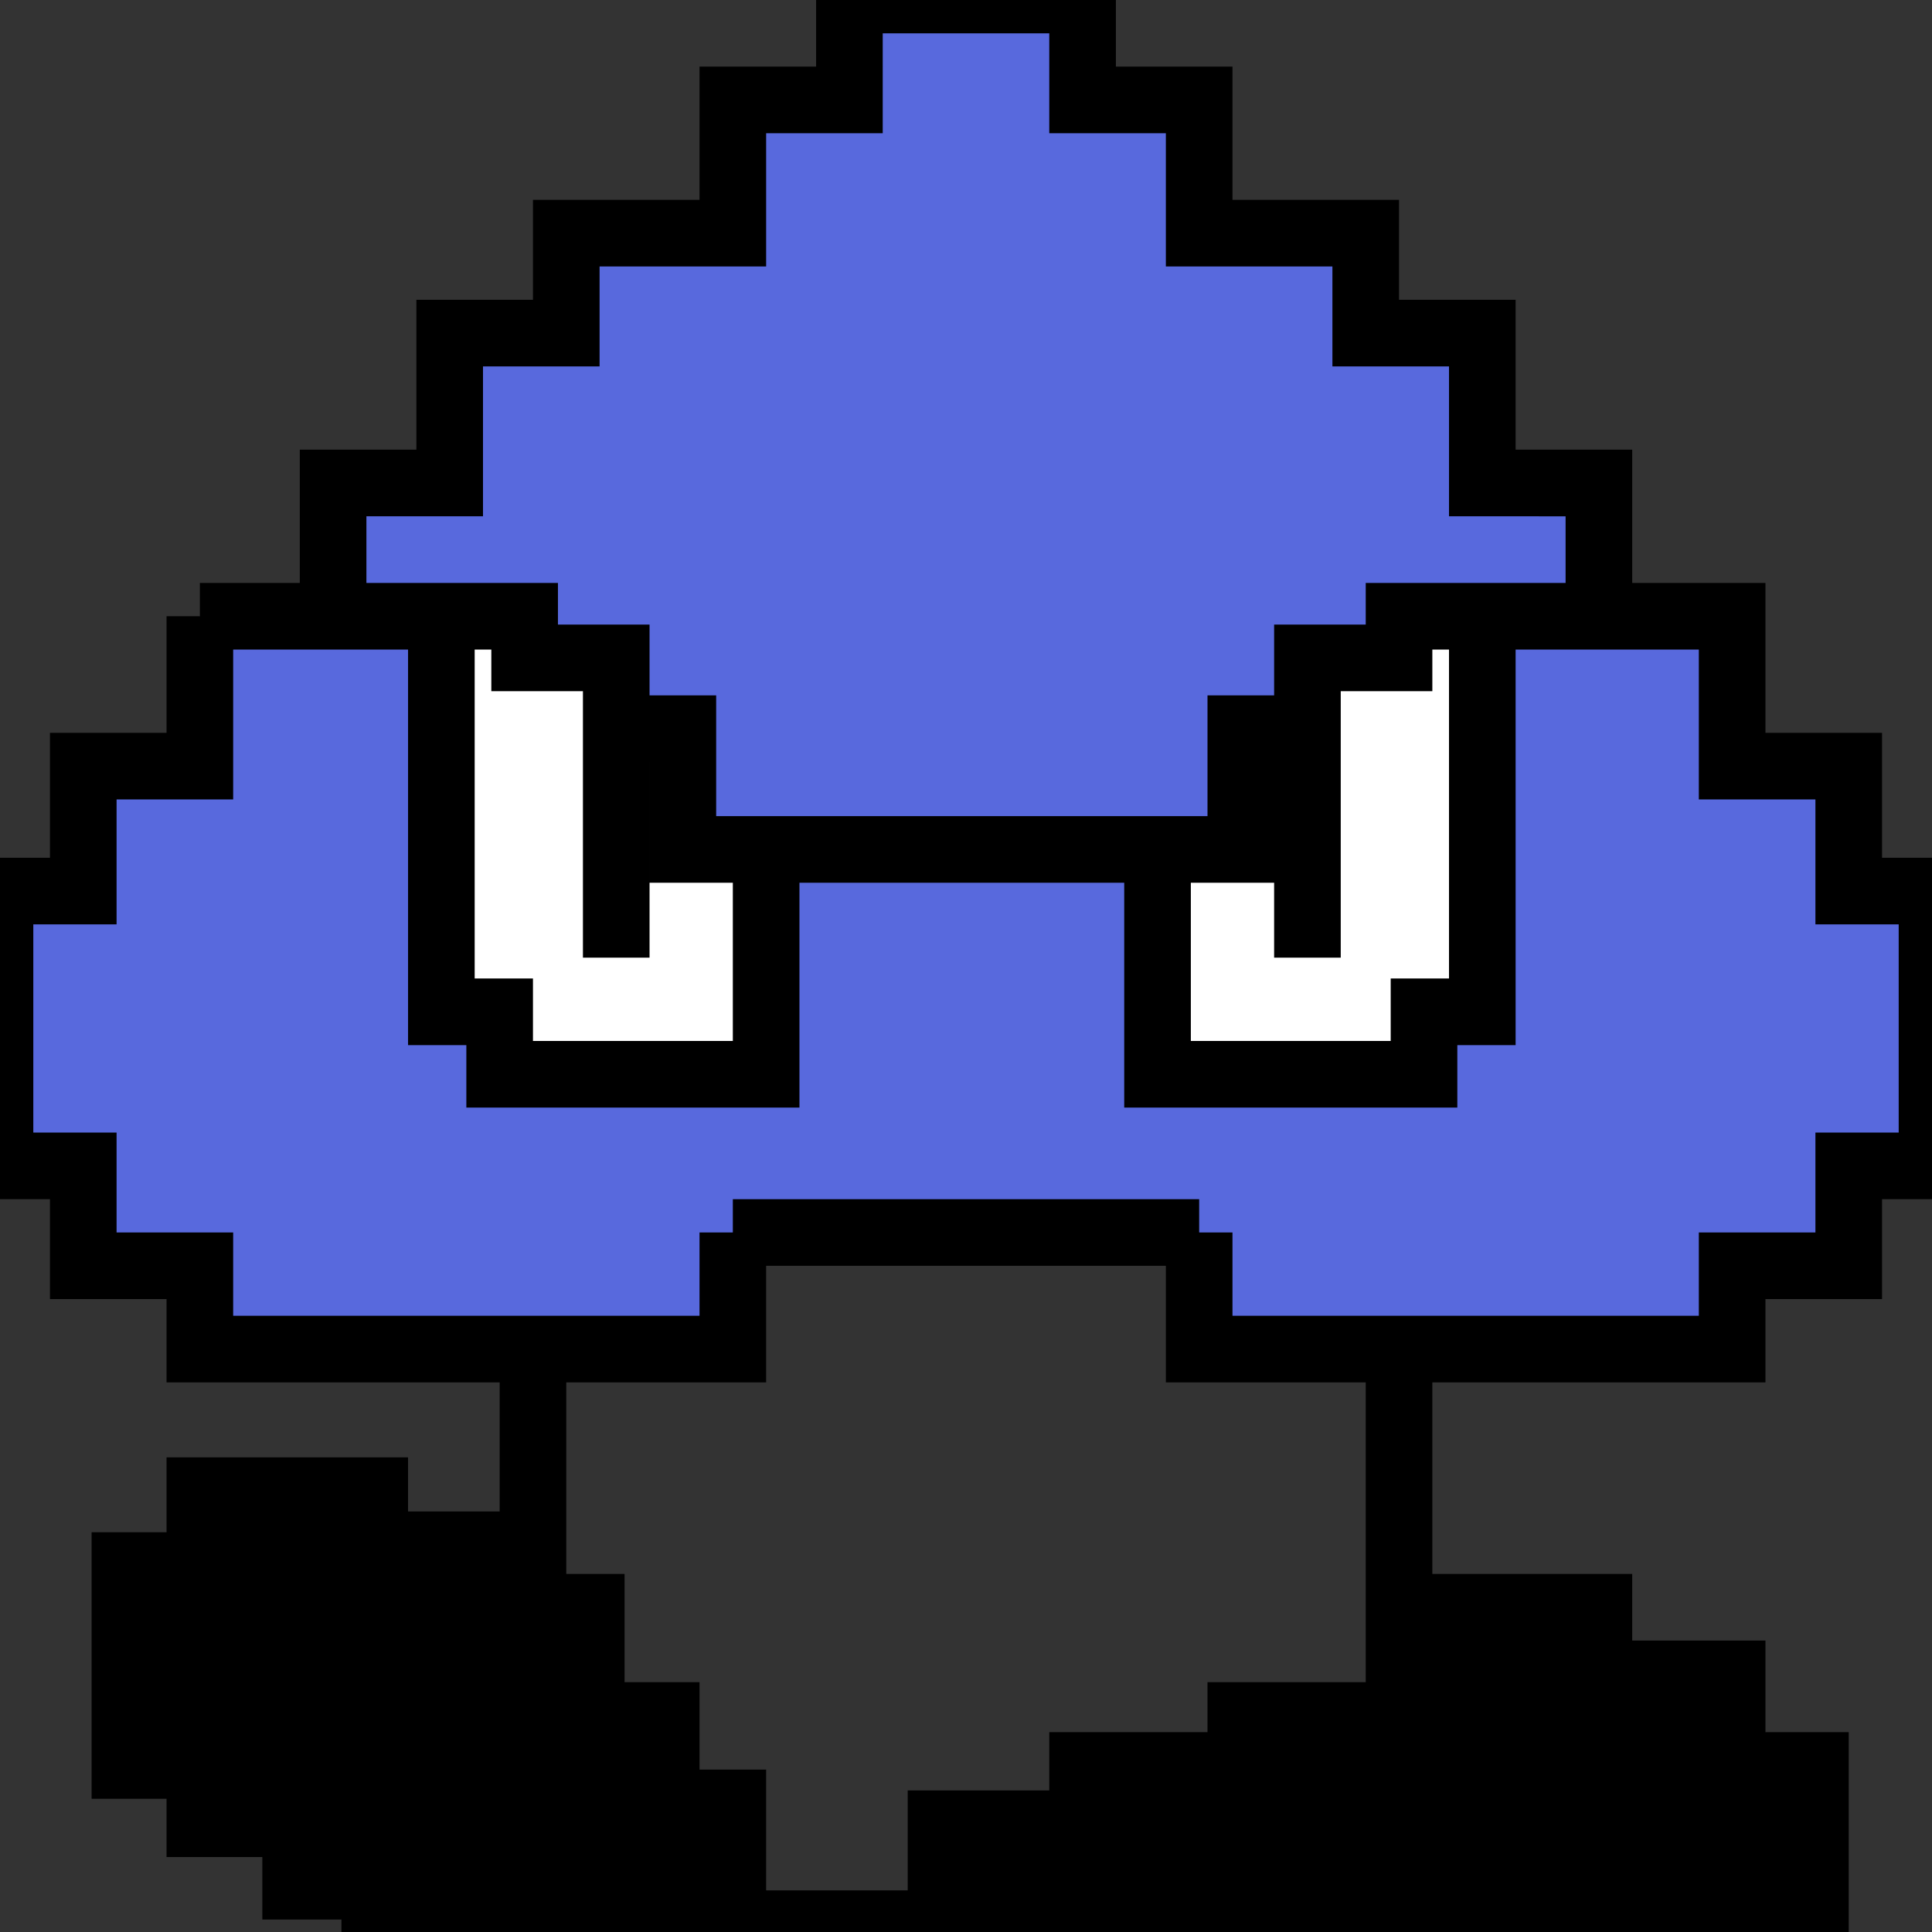 <svg xmlns="http://www.w3.org/2000/svg" width="58" height="58" fill="none" viewBox="0 0 58 58">
  <rect x="0" y="0" width="58" height="58" fill="#333333" stroke="none"/>
  <g clip-path="url(#a)">
    <path fill="#fff" d="M13 19h33v14H13z"/>
    <path fill="#5869DD" d="M10 18.5v-4h3.5V10H17V7h5V3h3.5V0h7v3H36v4h5v3h3.5v4.5H48v4h-6v1.25h-2.75v2.125h-2V25.5H20.5v-3.625h-2V19.75h-2.75V18.5H10Z"/>
    <path fill="#5869DD" d="M32.5 37H22v3.5H6V38H2.5v-3H0v-8.25h2.5V23H6v-4.5h7.25v11.875H15v1.875h8V25.5h11.75v6.75h8v-1.875h1.75V18.5H52V23h3.5v3.75H58V35h-2.5v3H52v2.5H36V37h-3.5Z"/>
    <path fill="#000" d="M42 48.25h6v2h4V53h2.5v4.75H28.25v-3h4.25V53h4.75v-1.5H42v-3.25Zm-30.75-1.875H16v1.875h1.75v3.25H20v2.625h2v3.625H11.25v-1.125H8.875V54.75H6V53H3.75v-6H6v-2.25h5.25v1.625Z"/>
    <path stroke="#000" stroke-width="2" d="M32.5 37H22m10.5 0h-7m7 0H36m-14 0v3.5h-6m6-3.5h3.5M6 18.5V23H2.5v3.75H0V35h2.5v3H6v2.5h10m-10-22h4m-4 0h3.75m.25 0v-4h3.5V10H17V7h5V3h3.5V0h7v3H36v4h5v3h3.5v4.5H48v4m-38 0h3.25m-3.25 0h-.25M25.5 37H36m0 0v3.5h6m6-22h4V23h3.5v3.75H58V35h-2.5v3H52v2.5H42m6-22h-3.5m-2.5 22v7.75m0 0h6v2h4V53h2.5v4.75H28.25M42 48.25v3.25h-4.75V53H32.5v1.75h-4.25v3m0 0H22M16 40.5v5.875m0 0h-4.75V44.75H6V47H3.75v6H6v1.75h2.875v1.875h2.375v1.125H22m-6-11.375v1.875h1.75v3.25H20v2.625h2v3.625M44.5 18.5v11.875h-1.75v1.875h-8V25.5m9.75-7H42v1.25h-2.75v2.125m-4.5 3.625h2.5v-3.625h2m-4.5 3.625H23m16.25-3.625v6.875M9.75 18.5h3.5m0 0v11.875H15v1.875h8V25.5m-9.75-7h2.5v1.25h2.75v2.125M23 25.5h-2.5v-3.625h-2m0 0v6.875"/>
  </g>
  <defs>
    <clipPath id="a">
      <path fill="#fff" d="M0 0h58v58H0z"/>
    </clipPath>
  </defs>
</svg>
